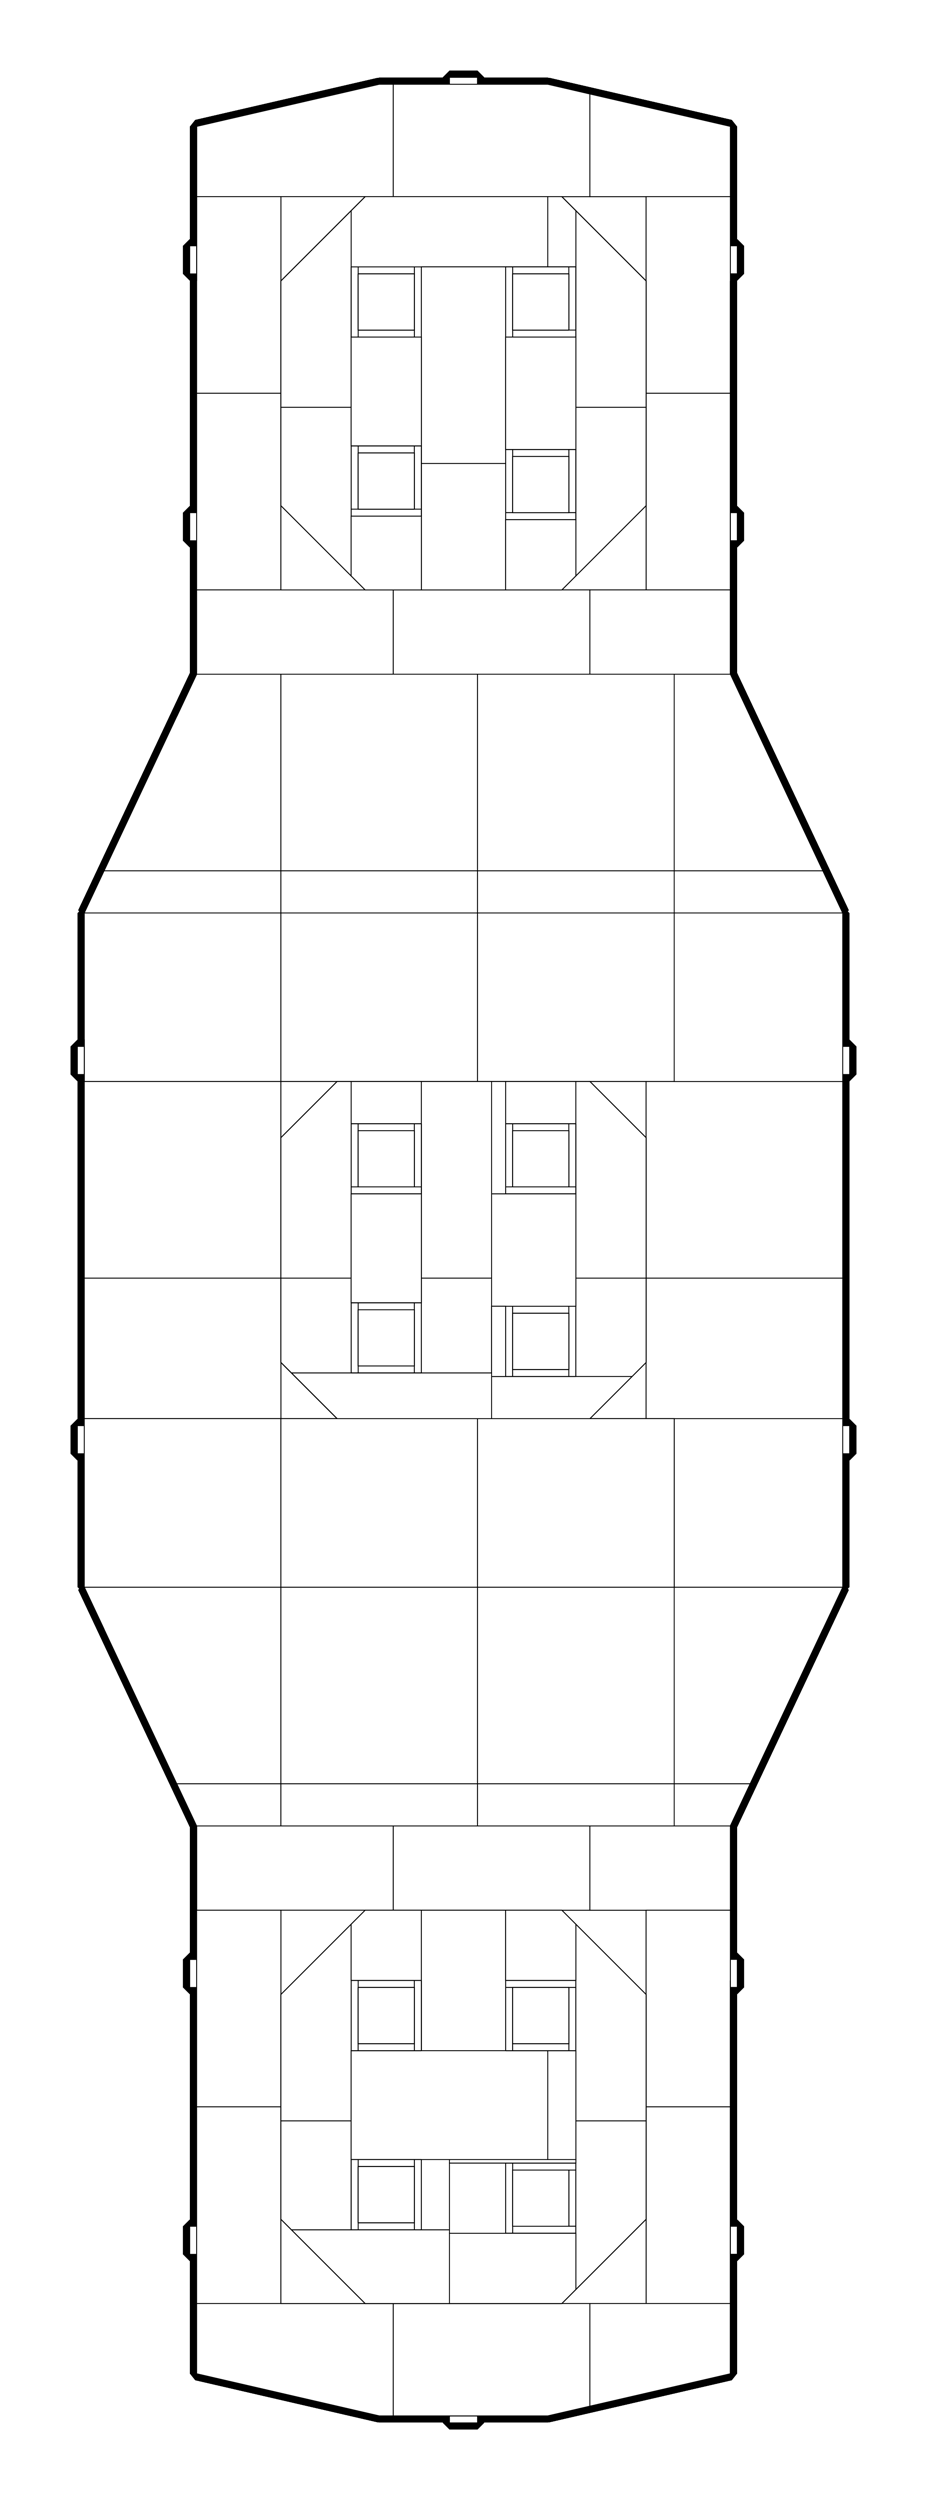 <?xml version="1.0" encoding="utf-8" ?>
<svg baseProfile="tiny" height="100%" version="1.2" viewBox="-528.0 -2400.0 1056.0 2848.0" width="100%" xmlns="http://www.w3.org/2000/svg" xmlns:ev="http://www.w3.org/2001/xml-events" xmlns:xlink="http://www.w3.org/1999/xlink"><defs><g id="bsp_ref"><polygon points="432,-784 432,-784 432,-736" /><polygon points="432,-944 432,-1072 432,-1072 432,-1040 432,-912 432,-880 432,-880" /><polygon points="-96,-80 96,-80 96,80 -96,80" /><polygon points="-432,-1072 -432,-1168 -208,-1168 -208,-944 -432,-944" /><polygon points="-208,-944 -208,-784 -432,-784 -432,-880 -432,-944" /><polygon points="-208,-1168 16,-1168 16,-944 -208,-944" /><polygon points="16,-944 16,-784 -208,-784 -208,-944" /><polygon points="16,-1168 240,-1168 240,-944 16,-944" /><polygon points="240,-944 240,-784 16,-784 16,-944" /><polygon points="240,-1168 432,-1168 432,-1072 432,-944 240,-944" /><polygon points="432,-944 432,-880 432,-784 240,-784 240,-944" /><polygon points="-96,-2032 96,-2032 96,-1872 -96,-1872" /><polygon points="96,80 96,112 -96,112 -96,80" /><polygon points="96,-1872 96,-1840 -96,-1840 -96,-1872" /><polygon points="96,-2032 96,-2064 96,-1968 96,-1840 96,-1872" /><polygon points="96,-80 96,-112 96,-16 96,112 96,80" /><polygon points="-208,-1168 -432,-1168 -432,-1216 -272,-1216 -208,-1216" /><polygon points="16,-1168 -208,-1168 -208,-1216 -48,-1216 16,-1216" /><polygon points="240,-1168 16,-1168 16,-1216 176,-1216 240,-1216" /><polygon points="432,-784 432,-736 272,-736 240,-736 240,-784" /><polygon points="432,-784 432,-784 432,-613.333 432,-736" /><polygon points="432,-784 432,-784 432,-880 432,-880" /><polygon points="432,-880 432,-912 432,-912 432,-912 432,-912 432,-880" /><polygon points="432,-1072 432,-1072 432,-1168 432,-1168" /><polygon points="432,-1040 432,-1040 432,-912 432,-912" /><polygon points="432,-1216 432,-1168 432,-1168" /><polygon points="432,-1216 432,-1338.667 432,-1168 432,-1168" /><polygon points="-432,-837.333 -432,-880 -432,-880 -432,-784 -432,-736" /><polygon points="-432,-912 -432,-1040 -432,-1072 -432,-1072 -432,-944 -432,-880 -432,-880" /><polygon points="-432,-1216 -432,-1168 -432,-1072 -432,-1072" /><polygon points="-96,-16 -96,-112 96,-112 96,-16 96,112 -96,112" /><polygon points="96,-16 96,-112 -96,-112 -96,-16 -96,112 96,112" /><polygon points="-432,-837.333 -272,-1216 -208,-1216 -48,-1216 16,-1216 176,-1216 240,-1216 272,-1216 432,-1216 432,-1168 432,-1072 432,-1040 432,-912 432,-880 432,-784 432,-736 272,-736 240,-736 176,-736 16,-736 -48,-736 -208,-736 -272,-736 -432,-736" /><polygon points="-432,-837.333 -432,-880 -432,-912 -432,-1040 -432,-1072 -432,-1216 -272,-1216" /><polygon points="432,-784 272,-1216 240,-1216 176,-1216 16,-1216 -48,-1216 -208,-1216 -272,-1216 -432,-1216 -432,-1072 -432,-1040 -432,-912 -432,-880 -432,-837.333 -432,-736 -272,-736 -208,-736 -48,-736 16,-736 176,-736 240,-736 272,-736 432,-736" /><polygon points="432,-784 432,-880 432,-912 432,-1040 432,-1072 432,-1168 432,-1216 272,-1216" /><polygon points="-96,-1968 -96,-2064 96,-2064 96,-1968 96,-1840 -96,-1840" /><polygon points="96,-1968 96,-2064 -96,-2064 -96,-1968 -96,-1840 96,-1840" /><polygon points="96,-2064 96,-2160 96,-2080 96,-1968 96,-1968" /><polygon points="-96,-1968 -96,-1840 -96,-1744 -96,-1856 -96,-1968" /><polygon points="96,-1840 96,-1744 -96,-1744 -96,-1840" /><polygon points="-48,-1216 -208,-1216 -272,-1216 -272,-1338.667 -272,-1360 -208,-1360 -48,-1360" /><polygon points="176,-1216 16,-1216 -48,-1216 -48,-1360 -40,-1360 40,-1360 176,-1360" /><polygon points="-96,-16 -96,112 -96,208 -96,128 -96,-16" /><polygon points="96,-112 96,-208 96,-96 96,-16 96,-16" /><polygon points="96,112 96,208 -96,208 -96,112" /><polygon points="240,-736 272,-736 272,-613.333 272,-592 264,-592 176,-592 176,-736" /><polygon points="96,-2064 96,-2032 -96,-2032 -96,-2064" /><polygon points="-96,-1968 -96,-2064 -96,-2032 -96,-1872 -96,-1840" /><polygon points="96,-112 96,-80 -96,-80 -96,-112" /><polygon points="-96,-16 -96,-112 -96,-80 -96,80 -96,112" /><polygon points="272,-1216 432,-1216 432,-1168 240,-1168 240,-1216" /><polygon points="-208,-736 -272,-736 -432,-736 -432,-784 -208,-784" /><polygon points="16,-736 -48,-736 -208,-736 -208,-784 16,-784" /><polygon points="240,-736 176,-736 16,-736 16,-784 240,-784" /><polygon points="432,-1040 432,-1040 432,-912 432,-912" /><polygon points="-432,-1040 -432,-1040 -432,-1040 -432,-1072 -432,-1072 -432,-1040" /><polygon points="-432,-1040 -432,-1040 -432,-912 -432,-912" /><polygon points="-432,-1296 -432,-1216 -432,-1072 -432,-1072 -432,-1168 -432,-1296" /><polygon points="-432,-1296 -432,-1338.667 -272,-1338.667 -272,-1216 -432,-1216" /><polygon points="-32,-1528 -32,-1464 -32,-1464 -32,-1528" /><polygon points="32,-1464 -32,-1464 -32,-1528 32,-1528" /><polygon points="-32,-488 -32,-424 -32,-424 -32,-488" /><polygon points="32,-424 -32,-424 -32,-488 32,-488" /><polygon points="432,-613.333 272,-613.333 272,-736 432,-736" /><polygon points="-272,-613.333 -432,-613.333 -432,-736 -272,-736" /><polygon points="272,-1338.667 272,-1360 272,-1206.4 272,-1168" /><polygon points="272,-1338.667 432,-1338.667 432,-1216 272,-1216" /><polygon points="-272,-1338.667 -432,-1338.667 -432,-1296 -432,-1168 -272,-1168" /><polygon points="-432,-1338.667 -432,-1296 -432,-1296" /><polygon points="432,-1338.667 272,-1338.667 272,-1168 432,-1168" /><polygon points="96,352 96,352 -96,352 -96,352" /><polygon points="432,-1360 432,-1360 432,-1296 432,-1168 432,-1168" /><polygon points="-96,352 -96,352 -304,304 -304,304 -304,304" /><polygon points="304,304 304,304 304,304 96,352 96,352" /><polygon points="-32,-1464 32,-1464 32,-1456 -40,-1456 -40,-1464" /><polygon points="-40,-1464 -40,-1536 -32,-1536 -32,-1528 -32,-1464" /><polygon points="-409.412,-1408 -326.588,-1584 -304,-1632 -208,-1632 -208,-1408" /><polygon points="-208,-1360 -272,-1360 -432,-1360 -409.412,-1408 -208,-1408" /><polygon points="-96,-1632 -40,-1632 -40,-1536 -40,-1464 -40,-1456 -40,-1408 -208,-1408 -208,-1632" /><polygon points="-40,-1408 -40,-1360 -48,-1360 -208,-1360 -208,-1408" /><polygon points="32,-1528 -32,-1528 -32,-1536 32,-1536" /><polygon points="32,-1456 40,-1456 40,-1408 40,-1360 -40,-1360 -40,-1408 -40,-1456" /><polygon points="40,-1632 40,-1536 32,-1536 -32,-1536 -40,-1536 -40,-1632" /><polygon points="40,-1456 32,-1456 32,-1464 32,-1528 32,-1536 40,-1536" /><polygon points="40,-1408 40,-1456 40,-1536 40,-1632 96,-1632 208,-1632 264,-1632 264,-1408" /><polygon points="264,-1360 176,-1360 40,-1360 40,-1408 264,-1408" /><polygon points="304,-1632 326.588,-1584 409.412,-1408 264,-1408 264,-1632" /><polygon points="409.412,-1408 432,-1360 272,-1360 264,-1360 264,-1408" /><polygon points="-304,-1728 -208,-1728 -208,-1632 -304,-1632" /><polygon points="96,-1744 96,-1632 40,-1632 -40,-1632 -96,-1632 -96,-1744" /><polygon points="264,-1632 208,-1632 208,-1728 304,-1728 304,-1666 304,-1632" /><polygon points="-304,-2176 -304,-2256 -208,-2278.154 -208,-2176" /><polygon points="-208,-2176 -208,-2278.154 -96,-2304 -96,-2160 -96,-2080 -208,-2080" /><polygon points="-96,-2080 -96,-1968 -96,-1856 -208,-1856 -208,-1872 -208,-2032 -208,-2080" /><polygon points="-96,-1856 -96,-1744 -96,-1632 -208,-1632 -208,-1728 -208,-1856" /><polygon points="96,-2304 96,-2160 -96,-2160 -96,-2304" /><polygon points="96,-2160 96,-2304 208,-2278.154 208,-2176 208,-2080 96,-2080" /><polygon points="208,-2080 208,-2032 208,-1872 208,-1856 96,-1856 96,-1968 96,-2080" /><polygon points="208,-1856 208,-1728 208,-1632 96,-1632 96,-1744 96,-1856" /><polygon points="304,-2256 304,-2176 208,-2176 208,-2278.154" /><polygon points="208,-2032 208,-2080 208,-2176 208,-2160 208,-2032" /><polygon points="304,-1632 304,-1632 304,-1632 326.588,-1584 326.588,-1584" /><polygon points="304,-2176 304,-2256 304,-2256 304,-2160" /><polygon points="304,-1666 304,-1728 304,-1744 304,-1666" /><polygon points="208,-1728 208,-1744 304,-1744 304,-1728" /><polygon points="-208,-1856 -208,-1728 -208,-1744 -208,-1872 -208,-1872" /><polygon points="208,-2032 96,-2032 96,-1872 208,-1872" /><polygon points="-304,-1632 -304,-1632 -304,-1744 -304,-1728" /><polygon points="-304,-2256 -304,-2176 -304,-2160 -304,-2256" /><polygon points="-304,-1728 -304,-1744 -208,-1744 -208,-1728" /><polygon points="-326.588,-1584 -409.412,-1408 -432,-1360 -432,-1360 -326.588,-1584" /><polygon points="32,-1528 32,-1528 -32,-1528 -32,-1528" /><polygon points="96,-1968 96,-1856 96,-1744 96,-1840 96,-1968" /><polygon points="-96,-2080 -96,-2160 -96,-2064 -96,-1968 -96,-1968" /><polygon points="96,-2160 96,-2064 -96,-2064 -96,-2160" /><polygon points="-32,-1464 -32,-1464 32,-1464 32,-1464" /><polygon points="32,-1528 32,-1464 32,-1464 32,-1528" /><polygon points="-272,-1360 -272,-1338.667 -272,-1168 -272,-1168" /><polygon points="264,-1360 272,-1360 272,-1338.667 272,-1216 240,-1216 176,-1216 176,-1360" /><polygon points="40,-368 40,-416 40,-496 40,-592 176,-592 264,-592 264,-368" /><polygon points="264,-320 208,-320 96,-320 40,-320 40,-368 264,-368" /><polygon points="272,-592 432,-592 409.412,-544 326.588,-368 264,-368 264,-592" /><polygon points="326.588,-368 304,-320 264,-320 264,-368" /><polygon points="40,-592 40,-496 32,-496 -40,-496 -40,-592" /><polygon points="-32,-416 32,-416 40,-416 40,-368 40,-320 -40,-320 -40,-368 -40,-416" /><polygon points="40,-416 32,-416 32,-424 32,-488 32,-496 40,-496" /><polygon points="-326.588,-368 -409.412,-544 -432,-592 -272,-592 -208,-592 -208,-368" /><polygon points="-208,-320 -304,-320 -326.588,-368 -208,-368" /><polygon points="-48,-592 -40,-592 -40,-496 -40,-488 -40,-416 -40,-368 -208,-368 -208,-592" /><polygon points="-40,-368 -40,-320 -96,-320 -208,-320 -208,-368" /><polygon points="-32,-488 -40,-488 -40,-496 32,-496 32,-488" /><polygon points="32,-416 -32,-416 -32,-424 32,-424" /><polygon points="-32,-424 -32,-416 -40,-416 -40,-488 -32,-488" /><polygon points="304,-286 304,-224 208,-224 208,-320 264,-320 304,-320" /><polygon points="96,-208 96,-320 208,-320 208,-224 208,-96 96,-96" /><polygon points="208,-96 208,-80 208,80 208,128 96,128 96,-16 96,-96" /><polygon points="208,128 208,224 208,326.154 96,352 96,208 96,128" /><polygon points="-40,-320 40,-320 96,-320 96,-208 -96,-208 -96,-320" /><polygon points="-208,-224 -208,-320 -96,-320 -96,-208 -96,-96 -208,-96" /><polygon points="-96,-96 -96,-16 -96,128 -208,128 -208,80 -208,-80 -208,-96" /><polygon points="-96,128 -96,208 -96,352 -208,326.154 -208,224 -208,128" /><polygon points="-304,-224 -304,-286 -304,-320 -208,-320 -208,-224" /><polygon points="304,224 304,304 208,326.154 208,224" /><polygon points="96,208 96,352 -96,352 -96,208" /><polygon points="-304,304 -304,224 -208,224 -208,326.154" /><polygon points="208,-80 208,-96 208,-224 208,-208 208,-80" /><polygon points="432,-592 432,-592 409.412,-544 409.412,-544" /><polygon points="304,-224 304,-286 304,-286 304,-208" /><polygon points="304,304 304,224 304,208 304,304" /><polygon points="208,224 208,208 304,208 304,224" /><polygon points="-208,128 -208,224 -208,208 -208,80 -208,80" /><polygon points="208,-80 96,-80 96,80 208,80" /><polygon points="-304,224 -304,304 -304,304 -304,208" /><polygon points="-304,-286 -304,-224 -304,-208 -304,-286" /><polygon points="-304,224 -304,208 -208,208 -208,224" /><polygon points="-409.412,-544 -326.588,-368 -304,-320 -304,-320 -409.412,-544" /><polygon points="-32,-424 -32,-424 32,-424 32,-424" /><polygon points="32,-488 32,-424 32,-424 32,-488" /><polygon points="32,-488 32,-488 -32,-488 -32,-488" /><polygon points="-96,-96 -96,-208 -96,-112 -96,-16 -96,-16" /><polygon points="96,-16 96,128 96,208 96,112 96,-16" /><polygon points="96,-208 96,-112 -96,-112 -96,-208" /><polygon points="-48,-592 -208,-592 -272,-592 -272,-613.333 -272,-736 -208,-736 -48,-736" /><polygon points="176,-592 40,-592 -40,-592 -48,-592 -48,-736 16,-736 176,-736" /><polygon points="208,-1744 208,-1728 208,-1856 208,-1872 208,-1872" /><polygon points="304,-1936 304,-2016 304,-2016 304,-1890 304,-1890" /><polygon points="208,-2032 208,-2160 304,-2160 304,-2016 304,-1936 208,-1936" /><polygon points="304,-1936 304,-1890 304,-1744 208,-1744 208,-1872 208,-1936" /><polygon points="208,-2160 208,-2176 304,-2176 304,-2160" /><polygon points="-208,-2032 -208,-2160 -208,-2176 -208,-2080 -208,-2032" /><polygon points="-208,-1936 -208,-2032 -96,-2032 -96,-1872 -208,-1872" /><polygon points="-304,-2080 -304,-2160 -208,-2160 -208,-2032 -208,-1936 -304,-1936" /><polygon points="-208,-1936 -208,-1872 -208,-1744 -304,-1744 -304,-1856 -304,-1936" /><polygon points="-304,-1856 -304,-1744 -304,-1632 -304,-1632 -304,-1856" /><polygon points="-304,-2080 -304,-1936 -304,-1856 -304,-1856 -304,-2080" /><polygon points="-208,-2160 -304,-2160 -304,-2176 -208,-2176" /><polygon points="208,208 208,224 208,128 208,80 208,80" /><polygon points="304,-208 304,-286 304,-286 304,-144 304,-144" /><polygon points="208,-80 208,-208 304,-208 304,-144 304,16 208,16" /><polygon points="304,16 304,80 304,208 208,208 208,80 208,16" /><polygon points="208,-208 208,-224 304,-224 304,-208" /><polygon points="-208,-80 -208,-208 -208,-224 -208,-96 -208,-80" /><polygon points="208,-80 96,-80 96,-80 208,-80" /><polygon points="-208,80 -96,80 -96,80 -208,80" /><polygon points="-208,16 -208,-80 -96,-80 -96,80 -208,80" /><polygon points="-304,-286 -304,-286 -304,-320 -304,-320 -304,-286" /><polygon points="-304,80 -304,208 -304,304 -304,304 -304,80" /><polygon points="-304,-144 -304,16 -304,80 -304,80 -304,-144" /><polygon points="-304,-144 -304,-208 -208,-208 -208,-80 -208,16 -304,16" /><polygon points="-208,16 -208,80 -208,208 -304,208 -304,80 -304,16" /><polygon points="-208,-208 -304,-208 -304,-224 -208,-224" /><polygon points="-432,-1315.2 -432,-1168 -432,-1091.2 -432,-1296 -432,-1315.2" /><polygon points="-432,-1315.2 -432,-1360 -272,-1360 -272,-1168 -432,-1168" /><polygon points="432,-1040 432,-1040 432,-944 432,-912 432,-912" /><polygon points="432,-1040 432,-1040 432,-1040 432,-1072 432,-1072 432,-1040" /><polygon points="-432,-1040 -432,-1040 -432,-912 -432,-912" /><polygon points="96,-1872 96,-1872 208,-1872 208,-1872" /><polygon points="-96,-2032 -96,-2032 -208,-2032 -208,-2032" /><polygon points="96,-2032 96,-2032 -96,-2032 -96,-2032" /><polygon points="-96,-2032 -208,-2032 -208,-1872 -96,-1872" /><polygon points="96,-2032 -96,-2032 -96,-1872 96,-1872" /><polygon points="-96,-80 -96,-80 -208,-80 -208,-80" /><polygon points="96,-80 96,-80 -96,-80 -96,-80" /><polygon points="96,80 96,80 208,80 208,80" /><polygon points="-96,-80 -208,-80 -208,80 -96,80" /><polygon points="96,-80 -96,-80 -96,80 96,80" /><polygon points="-432,-744 -432,-784 -272,-784 -272,-592 -432,-592" /><polygon points="432,-784 432,-784 432,-880 432,-880" /><polygon points="432,-1072 432,-1072 432,-1168 432,-1168" /><polygon points="-432,-784 -432,-837.333 -432,-837.333 -432,-736 -432,-613.333" /><polygon points="-432,-837.333 -432,-880 -432,-880 -432,-837.333" /><polygon points="-432,-880 -432,-912 -432,-912 -432,-912 -432,-912 -432,-880" /><polygon points="-432,-944 -432,-1040 -432,-1040 -432,-912 -432,-912" /><polygon points="272,-1206.4 272,-1360 432,-1360 432,-1168 272,-1168" /><polygon points="304,-2016 304,-2016 304,-2160 304,-2256 304,-2256 304,-2080 304,-2016" /><polygon points="304,-1890 304,-2016 304,-2016 304,-1856 304,-1856" /><polygon points="304,-1890 304,-1856 304,-1666 304,-1666 304,-1744 304,-1890" /><polygon points="304,-1632 304,-1632 304,-1666 304,-1666 304,-1666" /><polygon points="-96,-1872 -96,-1872 -208,-1872 -208,-1872" /><polygon points="96,-1872 96,-1872 -96,-1872 -96,-1872" /><polygon points="96,-2032 96,-2032 208,-2032 208,-2032" /><polygon points="-96,-2032 96,-2032 96,-1872 -96,-1872" /><polygon points="96,-2032 208,-2032 208,-1936 208,-1872 96,-1872" /><polygon points="272,-1206.4 272,-1168 272,-1168" /><polygon points="432,-1040 432,-1072 432,-1168 272,-1168 272,-1072 272,-944 432,-944" /><polygon points="272,-944 272,-880 272,-784 432,-784 432,-880 432,-912 432,-944" /><polygon points="272,-944 272,-1072 96,-1072 96,-880 272,-880" /><polygon points="-272,-1072 -272,-1168 -432,-1168 -432,-1072 -432,-1040 -432,-944 -272,-944" /><polygon points="-432,-944 -432,-912 -432,-880 -432,-837.333 -432,-784 -272,-784 -272,-880 -272,-944" /><polygon points="272,-745.6 272,-784 432,-784 432,-592 272,-592" /><polygon points="96,80 96,80 -96,80 -96,80" /><polygon points="-96,-80 96,-80 96,80 -96,80" /><polygon points="96,-80 208,-80 208,16 208,80 96,80" /><polygon points="272,-784 272,-745.6 272,-592 272,-613.333" /><polygon points="432,-784 272,-784 272,-613.333 432,-613.333" /><polygon points="-272,-784 -432,-784 -432,-613.333 -272,-613.333" /><polygon points="432,-784 432,-784 432,-592 432,-592" /><polygon points="432,-1168 432,-1168 432,-1072 432,-1072" /><polygon points="432,-944 432,-1040 432,-1040 432,-916 432,-912 432,-912" /><polygon points="-432,-744 -432,-784 -432,-744" /><polygon points="-432,-1072 -432,-1072 -432,-1091.2 -432,-1168" /><polygon points="272,-1168 272,-1072 272,-1072 272,-1168" /><polygon points="272,-784 272,-784 272,-880 272,-880" /><polygon points="272,-1072 272,-1168 432,-1168 432,-1072 432,-1040 432,-944 272,-944" /><polygon points="432,-944 432,-912 432,-880 432,-784 272,-784 272,-880 272,-944" /><polygon points="-272,-1168 -272,-1168 -272,-1072 -272,-1072" /><polygon points="-272,-880 -272,-880 -272,-784 -272,-784" /><polygon points="-272,-880 -96,-880 -96,-880 -272,-880" /><polygon points="272,-1072 96,-1072 96,-1072 272,-1072" /><polygon points="-272,-944 -272,-1072 -96,-1072 -96,-880 -272,-880" /><polygon points="-432,-1040 -432,-1072 -432,-1168 -272,-1168 -272,-1072 -272,-944 -432,-944" /><polygon points="-272,-944 -272,-880 -272,-784 -432,-784 -432,-880 -432,-912 -432,-944" /><polygon points="272,-784 272,-745.6 272,-784" /><polygon points="-272,-784 -272,-784 -272,-613.333 -272,-592" /><polygon points="432,-912 432,-912 432,-912 432,-880 432,-880 432,-880 432,-880 432,-912" /><polygon points="432,-916 432,-1040 432,-1040 432,-988 432,-964 432,-916" /><polygon points="-432,-916 -432,-1040 -432,-1040 -432,-944 -432,-912 -432,-912" /><polygon points="-432,-1040 -432,-1040 -432,-1040 -432,-1040 -432,-1040 -432,-1072 -432,-1072 -432,-1072 -432,-1072 -432,-1040" /><polygon points="96,352 96,352 -96,352 -96,352" /><polygon points="96,-2304 96,-2304 -96,-2304 -96,-2304" /><polygon points="432,-816 432,-784 432,-784 432,-880 432,-880" /><polygon points="432,-880 432,-880 432,-816 432,-816" /><polygon points="432,-1072 432,-1072 432,-1072 432,-1040 432,-1040 432,-1040 432,-1040 432,-1040 432,-1040 432,-1072" /><polygon points="432,-1360 432,-1360 432,-1360 432,-1360 432,-1296 432,-1296" /><polygon points="-432,-592 -432,-744 -432,-744 -432,-744 -432,-592" /><polygon points="-432,-744 -432,-816 -432,-880 -432,-880 -432,-784 -432,-744" /><polygon points="-432,-880 -432,-880 -432,-880 -432,-912 -432,-912 -432,-912 -432,-912 -432,-880" /><polygon points="-432,-816 -432,-744 -432,-592 -432,-592 -432,-592 -432,-592 -432,-736 -432,-784 -432,-816" /><polygon points="-432,-1360 -432,-1360 -432,-1315.2 -432,-1315.2" /><polygon points="-432,-1296 -432,-1091.2 -432,-1072 -432,-1072 -432,-1088 -432,-1208 -432,-1216 -432,-1296" /><polygon points="304,-2256 304,-2256 304,-2256 208,-2278.154 96,-2304 96,-2304" /><polygon points="-96,-2304 -96,-2304 -208,-2278.154 -304,-2256 -304,-2256 -304,-2256" /><polygon points="304,-1632 304,-1632 326.588,-1584 326.588,-1584" /><polygon points="326.588,-1584 432,-1360 432,-1360 409.412,-1408 326.588,-1584" /><polygon points="304,-2256 304,-2256 304,-2080 304,-2080" /><polygon points="304,-1856 304,-1632 304,-1632 304,-1666 304,-1856" /><polygon points="-304,-2256 -304,-2256 -304,-2160 -304,-2080 -304,-2080" /><polygon points="-304,-1856 -304,-1632 -304,-1632 -304,-1632 -304,-1632 -304,-1856" /><polygon points="-304,-2080 -304,-1856 -304,-1856 -304,-2080" /><polygon points="-326.588,-1584 -432,-1360 -432,-1360 -409.412,-1408 -326.588,-1584" /><polygon points="-304,-1632 -304,-1632 -304,-1632 -326.588,-1584 -326.588,-1584" /><polygon points="96,-880 96,-880 272,-880 272,-880" /><polygon points="96,-1072 96,-1072 -96,-1072 -96,-1072" /><polygon points="-96,-1072 -96,-1072 -272,-1072 -272,-1072" /><polygon points="-96,-1072 -272,-1072 -272,-944 -272,-880 -96,-880" /><polygon points="96,-1072 -96,-1072 -96,-880 96,-880" /><polygon points="409.412,-544 304,-320 304,-320 326.588,-368 409.412,-544" /><polygon points="432,-592 432,-592 409.412,-544 409.412,-544" /><polygon points="304,80 304,304 304,304 304,208 304,80" /><polygon points="304,-144 304,80 304,80 304,16 304,-144" /><polygon points="304,-286 304,-320 304,-320 304,-320 304,-320 304,-144 304,-144" /><polygon points="304,-320 304,-286 304,-286 304,-286 304,-320" /><polygon points="-304,-286 -304,-286 -304,-208 -304,-144 -304,-144" /><polygon points="-304,80 -304,304 -304,304 -304,224 -304,80" /><polygon points="-304,-144 -304,80 -304,80 -304,0 -304,-144" /><polygon points="-432,-592 -432,-592 -409.412,-544 -409.412,-544" /><polygon points="-409.412,-544 -304,-320 -304,-320 -326.588,-368 -409.412,-544" /><polygon points="96,-880 96,-880 -96,-880 -96,-880" /><polygon points="-96,-1072 96,-1072 96,-880 -96,-880" /><polygon points="96,-1072 272,-1072 272,-944 272,-880 96,-880" /><polygon points="432,-916 432,-916 432,-916 432,-912 432,-912 432,-916" /><polygon points="432,-916 432,-964 432,-964 432,-916" /><polygon points="432,-988 432,-1040 432,-1040 432,-988" /><polygon points="-432,-964 -432,-988 -432,-1040 -432,-1040 -432,-916 -432,-916" /><polygon points="-432,-964 -432,-916 -432,-916 -432,-964" /><polygon points="432,-988 428,-984 428,-968 432,-964" /><polygon points="-432,-964 -428,-968 -428,-984 -432,-988" /><polygon points="96,-2304 96,-2304 -96,-2304 -96,-2304" /><polygon points="96,-2304 96,-2304 96,-2304 304,-2256 304,-2256 96,-2304" /><polygon points="-96,352 -96,352 -96,352 -304,304 -304,304 -96,352" /><polygon points="337.454,-1408 272,-1552 272,-1552 337.454,-1408 352,-1376 352,-1376" /><polygon points="409.412,-1408 326.588,-1584 304,-1632 272,-1552 337.454,-1408" /><polygon points="352,-1376 432,-1360 409.412,-1408 337.454,-1408" /><polygon points="326.588,-1584 409.412,-1408 432,-1360 432,-1360 326.588,-1584" /><polygon points="64,-2240 96,-2304 -96,-2304 -64,-2240" /><polygon points="-337.455,-1408 -272,-1552 -304,-1632 -326.588,-1584 -409.412,-1408" /><polygon points="-432,-1360 -352,-1376 -337.455,-1408 -409.412,-1408" /><polygon points="-337.455,-1408 -352,-1376 -352,-1376 -337.455,-1408 -272,-1552 -272,-1552" /><polygon points="-304,-1632 -304,-1632 -326.588,-1584 -326.588,-1584" /><polygon points="326.588,-368 409.412,-544 432,-592 352,-576 272,-400 284.8,-368" /><polygon points="304,-320 326.588,-368 284.8,-368" /><polygon points="409.412,-544 326.588,-368 304,-320 304,-320 409.412,-544" /><polygon points="96,352 64,288 -64,288 -96,352" /><polygon points="64,288 64,288 -64,288 -64,288" /><polygon points="-284.8,-368 -272,-400 -352,-576 -432,-592 -409.412,-544 -326.588,-368" /><polygon points="-304,-320 -284.8,-368 -326.588,-368" /><polygon points="-432,-592 -432,-592 -409.412,-544 -409.412,-544" /><polygon points="96,352 96,352 -96,352 -96,352" /><polygon points="-304,-1632 -304,-1632 -272,-1552 -272,-1552" /><polygon points="272,-1552 272,-1552 304,-1632 304,-1632" /><polygon points="337.454,-1408 272,-1552 304,-1632 326.588,-1584 409.412,-1408" /><polygon points="432,-1360 352,-1376 337.454,-1408 409.412,-1408" /><polygon points="304,-1632 304,-1632 326.588,-1584 326.588,-1584" /><polygon points="432,-1360 432,-1360 352,-1376 352,-1376" /><polygon points="96,-2304 64,-2240 -64,-2240 -96,-2304" /><polygon points="64,-2240 64,-2240 -64,-2240 -64,-2240" /><polygon points="96,-2304 96,-2304 64,-2240 64,-2240" /><polygon points="-64,-2240 -64,-2240 -96,-2304 -96,-2304" /><polygon points="-409.412,-1408 -326.588,-1584 -304,-1632 -272,-1552 -337.455,-1408" /><polygon points="-352,-1376 -432,-1360 -409.412,-1408 -337.455,-1408" /><polygon points="-326.588,-1584 -409.412,-1408 -432,-1360 -432,-1360 -326.588,-1584" /><polygon points="-352,-1376 -352,-1376 -432,-1360 -432,-1360" /><polygon points="272,-400 272,-400 352,-576 352,-576" /><polygon points="284.8,-368 304,-320 304,-320 284.8,-368 272,-400 272,-400" /><polygon points="284.8,-368 272,-400 352,-576 432,-592 409.412,-544 326.588,-368" /><polygon points="304,-320 284.8,-368 326.588,-368" /><polygon points="432,-592 432,-592 409.412,-544 409.412,-544" /><polygon points="352,-576 352,-576 432,-592 432,-592" /><polygon points="-432,-592 -432,-592 -352,-576 -352,-576" /><polygon points="64,288 96,352 -96,352 -64,288" /><polygon points="-96,352 -96,352 -64,288 -64,288" /><polygon points="64,288 64,288 96,352 96,352" /><polygon points="-352,-576 -352,-576 -272,-400 -272,-400" /><polygon points="-284.8,-368 -272,-400 -272,-400 -284.8,-368 -304,-320 -304,-320" /><polygon points="-326.588,-368 -409.412,-544 -432,-592 -352,-576 -272,-400 -284.8,-368" /><polygon points="-304,-320 -326.588,-368 -284.8,-368" /><polygon points="-409.412,-544 -326.588,-368 -304,-320 -304,-320 -409.412,-544" /><polygon points="432,-916 432,-964 432,-988 432,-1040 432,-1040 432,-916" /><polygon points="-432,-1040 -432,-1040 -432,-988 -432,-988" /><polygon points="-428,-968 -432,-964 -432,-988 -428,-984" /><polygon points="432,-964 428,-968 428,-984 432,-988" /><polygon points="428,-968 428,-968 428,-984 428,-984" /><polygon points="432,-964 432,-964 428,-968 428,-968" /><polygon points="428,-984 428,-984 432,-988 432,-988" /><polygon points="-428,-984 -428,-984 -428,-968 -428,-968" /><polygon points="-432,-988 -432,-988 -428,-984 -428,-984" /><polygon points="-428,-968 -428,-968 -432,-964 -432,-964" /><polygon points="96,352 96,352 24,352 -16,352 -24,352 -96,352 -96,352" /><polygon points="96,-2304 96,-2304 -96,-2304 -96,-2304" /><polygon points="432,-592 432,-736 432,-736 432,-736 432,-736 432,-592" /><polygon points="432,-816 432,-784 432,-736 432,-592 432,-592 432,-592 432,-592 432,-784 432,-816" /><polygon points="432,-784 432,-784 432,-784 432,-784 432,-744 432,-736 432,-736" /><polygon points="432,-1168 432,-1168 432,-1088 432,-1072 432,-1072" /><polygon points="432,-1216 432,-1216 432,-1208 432,-1168 432,-1168 432,-1168" /><polygon points="432,-1296 432,-1216 432,-1168 432,-1072 432,-1072 432,-1168 432,-1296" /><polygon points="-432,-880 -432,-880 -432,-816 -432,-816" /><polygon points="-432,-1088 -432,-1072 -432,-1072 -432,-1088" /><polygon points="-432,-1360 -432,-1296 -432,-1216 -432,-1216 -432,-1216 -432,-1216 -432,-1216 -432,-1360" /><polygon points="-432,-1360 -432,-1360 -432,-1360 -432,-1360 -432,-1315.2 -432,-1296 -432,-1296" /><polygon points="-304,304 -96,352 -96,352 -96,352 -96,352 -304,304" /><polygon points="-304,-2256 -96,-2304 -96,-2304 -96,-2304 -96,-2304 -304,-2256" /><polygon points="304,304 96,352 96,352 96,352 96,352 304,304" /><polygon points="304,304 304,304 304,304 304,304 144,340.923 96,352 96,352 96,352 96,352" /><polygon points="304,-1632 304,-1632 304,-1632 304,-1632 326.588,-1584 326.588,-1584" /><polygon points="326.588,-1584 432,-1360 432,-1360 409.412,-1408 326.588,-1584" /><polygon points="304,-2256 304,-2256 304,-2128 304,-2120 304,-2080 304,-2080" /><polygon points="304,-1856 304,-1632 304,-1632 304,-1632 304,-1632 304,-1856" /><polygon points="304,-2080 304,-1856 304,-1856 304,-2016 304,-2080" /><polygon points="-304,-2256 -304,-2256 -304,-2080 -304,-2080" /><polygon points="-304,-1856 -304,-1632 -304,-1632 -304,-1776 -304,-1824 -304,-1856" /><polygon points="-304,-2080 -304,-1856 -304,-1856 -304,-2048 -304,-2080" /><polygon points="-326.588,-1584 -432,-1360 -432,-1360 -409.412,-1408 -326.588,-1584" /><polygon points="-304,-1632 -304,-1632 -326.588,-1584 -326.588,-1584" /><polygon points="432,-592 432,-592 409.412,-544 409.412,-544" /><polygon points="409.412,-544 304,-320 304,-320 326.588,-368 409.412,-544" /><polygon points="304,-320 304,-320 304,-176 304,-144 304,-144" /><polygon points="304,80 304,304 304,304 304,80" /><polygon points="304,-144 304,80 304,80 304,-144" /><polygon points="-304,0 -304,80 -304,224 -304,224 -304,176 -304,128 -304,0" /><polygon points="-304,-224 -304,-144 -304,0 -304,0 -304,-96 -304,-128 -304,-136 -304,-176 -304,-224" /><polygon points="-304,-224 -304,-320 -304,-320 -304,-320 -304,-320 -304,-286 -304,-144 -304,-144" /><polygon points="-409.412,-544 -304,-320 -304,-320 -304,-320 -304,-320 -326.588,-368 -409.412,-544" /><polygon points="-432,-592 -432,-592 -409.412,-544 -409.412,-544" /><polygon points="432,-916 432,-1040 432,-1040 432,-912 432,-912" /><polygon points="-432,-912 -432,-916 -432,-916 -432,-916 -432,-916 -432,-912" /><polygon points="-432,-1040 -432,-1040 -432,-988 -432,-964 -432,-916 -432,-916" /><polygon points="-16,352 24,352 24,352 16,352 -16,352" /><polygon points="-24,-2304 -16,-2304 24,-2304 96,-2304 96,-2304 -96,-2304 -96,-2304" /><polygon points="432,-864 432,-784 432,-784 432,-816 432,-880 432,-880" /><polygon points="-432,-864 -432,-784 -432,-784 -432,-864" /><polygon points="-432,-864 -432,-880 -432,-880 -432,-816 -432,-784 -432,-784" /><polygon points="-432,-1040 -432,-1040 -432,-916 -432,-912 -432,-912" /><polygon points="-304,-2256 -304,-2256 -304,-2256 -96,-2304 -96,-2304 -96,-2304 -96,-2304 -304,-2256" /><polygon points="96,-1168 96,-1168 -96,-1168 -96,-1168" /><polygon points="304,-1856 304,-1824 304,-1816 304,-1776 304,-1632 304,-1632 304,-1856" /><polygon points="304,-2080 304,-2048 304,-1856 304,-1856 304,-2080" /><polygon points="304,-2080 304,-2080 304,-2080 304,-2080 304,-2048 304,-2048" /><polygon points="-304,-2048 -304,-1856 -304,-1824 -304,-1824 -304,-1824 -304,-1824 -304,-1856 -304,-2048" /><polygon points="-304,-2128 -304,-2256 -304,-2256 -304,-2080 -304,-2080" /><polygon points="-208,-856 -208,-880 -256,-880 -256,-864 -208,-840" /><polygon points="-256,-880 -432,-880 -432,-864 -256,-864" /><polygon points="-96,-800 -208,-856 -208,-840 -96,-784" /><polygon points="16,-916 -208,-916 -208,-880 -208,-856 -96,-800 16,-800" /><polygon points="96,-800 208,-856 208,-880 208,-916 32,-916 16,-916 16,-800" /><polygon points="96,-784 96,-800 16,-800 -96,-800 -96,-784" /><polygon points="432,-880 256,-880 256,-864 432,-864" /><polygon points="256,-880 208,-880 208,-856" /><polygon points="256,-864 256,-880 208,-856 96,-800 96,-784" /><polygon points="-208,-916 -208,-1072 -256,-1072 -432,-1072 -432,-1040 -432,-912 -432,-880 -256,-880 -208,-880" /><polygon points="-256,-1072 -256,-1088 -432,-1088 -432,-1072" /><polygon points="-208,-1112 -256,-1088 -256,-1072 -208,-1072" /><polygon points="-96,-1168 -192,-1120 -160,-1120 -96,-1152" /><polygon points="32,-1048 32,-1120 -160,-1120 -192,-1120 -208,-1112 -208,-1072 -208,-916 16,-916 32,-916" /><polygon points="32,-1120 32,-1152 -96,-1152 -160,-1120" /><polygon points="208,-916 208,-1048 120,-1048 32,-1048 32,-916" /><polygon points="32,-1152 96,-1152 96,-1168 -96,-1168 -96,-1152" /><polygon points="120,-1120 120,-1140 96,-1152 32,-1152 32,-1120 32,-1048 120,-1048" /><polygon points="120,-1048 208,-1048 208,-1088 208,-1112 192,-1120 160,-1120 120,-1120" /><polygon points="120,-1140 160,-1120 192,-1120 96,-1168 96,-1152" /><polygon points="160,-1120 120,-1140 120,-1120" /><polygon points="432,-912 432,-1040 432,-1072 432,-1088 256,-1088 208,-1088 208,-1048 208,-916 208,-880 256,-880 432,-880" /><polygon points="256,-1088 208,-1112 208,-1088" /><polygon points="192,-1120 208,-1112 256,-1088 256,-1088 96,-1168 96,-1168" /><polygon points="-208,-1112 -192,-1120 -96,-1168 -96,-1168 -256,-1088 -256,-1088" /><polygon points="304,80 304,128 304,168 304,176 304,304 304,304 304,80" /><polygon points="304,-144 304,-136 304,-128 304,-96 304,80 304,80 304,-144" /><polygon points="304,-136 304,-144 304,-176 304,-176 304,-168 304,-136" /><polygon points="304,-128 304,-136 304,-136 304,-136 304,-136 304,-128" /><polygon points="304,-128 304,-128 304,-96 304,-96" /><polygon points="304,168 304,128 304,128 304,136 304,168" /><polygon points="304,176 304,168 304,168 304,168 304,168 304,176" /><polygon points="-304,-96 -304,0 -304,128 -304,128 -304,128 -304,0 -304,-96" /><polygon points="-304,-320 -304,-320 -304,-224 -304,-224" /><polygon points="-16,352 -16,352 -16,352 -24,352 -24,352 -16,352" /><polygon points="16,-2304 24,-2304 24,-2304 -16,-2304 -16,-2304" /><polygon points="24,-2304 24,-2304 96,-2304 96,-2304 24,-2304" /><polygon points="-16,-2312 -16,-2304 -16,-2304 -16,-2312" /><polygon points="-16,-2312 16,-2312 16,-2304 -16,-2304" /><polygon points="304,-2088 304,-2080 304,-2080 304,-2120 304,-2120" /><polygon points="304,-1816 304,-1816 304,-1824 304,-1824 304,-1816" /><polygon points="304,-1776 304,-1776 304,-1776 304,-1632 304,-1632 304,-1776" /><polygon points="304,-1784 304,-1776 304,-1776 304,-1816 304,-1816" /><polygon points="312,-1816 304,-1816 304,-1816 312,-1816" /><polygon points="304,-2088 304,-2120 312,-2120 312,-2088" /><polygon points="312,-2120 304,-2120 304,-2120 312,-2120" /><polygon points="304,-1784 304,-1816 312,-1816 312,-1784" /><polygon points="-304,-1784 -304,-1816 -304,-1824 -304,-1824 -304,-1776 -304,-1776" /><polygon points="-304,-2088 -304,-2120 -304,-2128 -304,-2128 -304,-2080 -304,-2080" /><polygon points="-312,-2088 -304,-2088 -304,-2088 -312,-2088" /><polygon points="-312,-2088 -312,-2120 -304,-2120 -304,-2088" /><polygon points="-312,-1784 -304,-1784 -304,-1784 -312,-1784" /><polygon points="-312,-1784 -312,-1816 -304,-1816 -304,-1784" /><polygon points="312,136 304,136 304,136 312,136" /><polygon points="312,-168 304,-168 304,-168 312,-168" /><polygon points="304,-136 304,-168 312,-168 312,-136" /><polygon points="304,168 304,136 312,136 312,168" /><polygon points="-304,168 -304,136 -304,128 -304,128 -304,176 -304,176" /><polygon points="-304,-168 -304,-176 -304,-176 -304,-136 -304,-136" /><polygon points="-304,-176 -304,-176 -304,-176 -304,-224 -304,-320 -304,-320 -304,-224 -304,-176" /><polygon points="-312,-136 -312,-168 -304,-168 -304,-136" /><polygon points="-312,-136 -304,-136 -304,-136 -312,-136" /><polygon points="-312,168 -304,168 -304,168 -312,168" /><polygon points="-312,168 -312,136 -304,136 -304,168" /><polygon points="16,360 16,352 16,352 16,360" /><polygon points="-16,352 16,352 16,360 -16,360" /><polygon points="432,-784 432,-784 432,-864 432,-864" /><polygon points="432,-916 432,-1040 432,-1040 432,-916 432,-912 432,-912" /><polygon points="-432,-880 -432,-864 -432,-784 -432,-784 -432,-784 -432,-784 -432,-784 -432,-784 -432,-880" /><polygon points="-432,-1168 -432,-1208 -432,-1208 -432,-1088 -432,-1088 -432,-1088" /><polygon points="-432,-1168 -432,-1168 -432,-1208 -432,-1208" /><polygon points="96,-784 96,-784 -96,-784 -96,-784" /><polygon points="-256,-864 -432,-864 -432,-880 -256,-880" /><polygon points="-96,-800 -96,-784 -256,-864 -256,-880" /><polygon points="-32,-800 96,-800 96,-784 -96,-784 -96,-800" /><polygon points="432,-864 256,-864 256,-880 432,-880" /><polygon points="-32,-800 -96,-800 -256,-880 -208,-880 -32,-880" /><polygon points="192,-848 96,-800 -32,-800 -32,-880 16,-880 192,-880" /><polygon points="240,-880 256,-880 192,-848 192,-880" /><polygon points="-208,-880 -256,-880 -432,-880 -432,-912 -432,-916 -208,-916" /><polygon points="16,-880 -32,-880 -208,-880 -208,-916 16,-916" /><polygon points="240,-880 192,-880 16,-880 16,-916 208,-916 240,-916" /><polygon points="432,-916 432,-912 432,-880 256,-880 240,-880 240,-916" /><polygon points="192,-848 256,-880 256,-864 96,-784 96,-800" /><polygon points="-256,-1072 -432,-1072 -432,-1088 -256,-1088" /><polygon points="-432,-1040 -432,-1072 -256,-1072 -208,-1072 -208,-916 -432,-916" /><polygon points="-208,-1096 -208,-1072 -256,-1072" /><polygon points="-96,-1168 -96,-1152 -208,-1096 -256,-1072 -256,-1088" /><polygon points="96,-1168 96,-1152 16,-1152 -96,-1152 -96,-1168" /><polygon points="16,-916 -208,-916 -208,-1072 -208,-1096 -96,-1152 16,-1152" /><polygon points="96,-1152 208,-1096 208,-1072 208,-916 16,-916 16,-1152" /><polygon points="208,-1072 256,-1072 432,-1072 432,-1040 432,-916 240,-916 208,-916" /><polygon points="256,-1088 432,-1088 432,-1072 256,-1072 224,-1088" /><polygon points="256,-1088 224,-1088 208,-1096 96,-1152 96,-1168" /><polygon points="208,-1096 224,-1088 256,-1072 208,-1072" /><polygon points="256,-1088 256,-1088 432,-1088 432,-1088" /><polygon points="-432,-1088 -432,-1088 -256,-1088 -256,-1088" /><polygon points="432,-864 432,-864 256,-864 256,-864" /><polygon points="-256,-864 -256,-864 -432,-864 -432,-864" /><polygon points="256,-864 256,-864 96,-784 96,-784" /><polygon points="-96,-784 -96,-784 -208,-840 -256,-864 -256,-864" /><polygon points="432,-744 432,-784 432,-784 432,-776 432,-744" /><polygon points="432,-1168 432,-1168 432,-1168 432,-1168 432,-1168 432,-1088 432,-1088 432,-1088 432,-1168" /><polygon points="-432,-744 -432,-784 -432,-784 -432,-784 -432,-784 -432,-736 -432,-736" /><polygon points="-432,-1208 -432,-1168 -432,-1168 -432,-1176 -432,-1208" /><polygon points="-432,-1216 -432,-1216 -432,-1208 -432,-1208 -432,-1208" /><polygon points="-432,-1216 -432,-1208 -432,-1208 -432,-1208 -432,-1216" /><polygon points="-16,352 16,352 16,352 -16,352" /><polygon points="16,-2304 -16,-2304 -16,-2304 16,-2304" /><polygon points="16,-2304 16,-2304 24,-2304 24,-2304 16,-2304" /><polygon points="-16,-2304 16,-2304 16,-2312 -16,-2312" /><polygon points="16,-2304 16,-2304 16,-2312 16,-2312" /><polygon points="16,-2312 16,-2312 -16,-2312 -16,-2312" /><polygon points="432,-744 432,-744 432,-744 432,-736 432,-736 432,-744" /><polygon points="432,-1176 432,-1168 432,-1168 432,-1208 432,-1208" /><polygon points="432,-1208 432,-1208 432,-1216 432,-1216 432,-1208" /><polygon points="440,-776 432,-776 432,-776 440,-776" /><polygon points="432,-1176 432,-1208 440,-1208 440,-1176" /><polygon points="440,-1208 432,-1208 432,-1208 440,-1208" /><polygon points="432,-744 432,-776 440,-776 440,-744" /><polygon points="-432,-776 -432,-784 -432,-784 -432,-744 -432,-744" /><polygon points="304,-2080 304,-2080 304,-2088 304,-2088" /><polygon points="304,-1784 304,-1816 304,-1824 304,-1824 304,-1776 304,-1776" /><polygon points="304,-1776 304,-1776 304,-1784 304,-1784" /><polygon points="304,-2120 304,-2088 312,-2088 312,-2120" /><polygon points="304,-2088 304,-2088 312,-2088 312,-2088" /><polygon points="312,-2088 312,-2088 312,-2120 312,-2120" /><polygon points="304,-1816 304,-1784 312,-1784 312,-1816" /><polygon points="304,-1784 304,-1784 312,-1784 312,-1784" /><polygon points="312,-1784 312,-1784 312,-1816 312,-1816" /><polygon points="-304,-1784 -304,-1784 -304,-1776 -304,-1776 -304,-1784" /><polygon points="-304,-1824 -304,-1824 -304,-1816 -304,-1816" /><polygon points="-304,-2128 -304,-2128 -304,-2120 -304,-2120" /><polygon points="-304,-1816 -304,-1816 -312,-1816 -312,-1816" /><polygon points="-312,-2120 -312,-2088 -304,-2088 -304,-2120" /><polygon points="-304,-2120 -304,-2120 -312,-2120 -312,-2120" /><polygon points="-312,-2120 -312,-2120 -312,-2088 -312,-2088" /><polygon points="-312,-1816 -312,-1784 -304,-1784 -304,-1816" /><polygon points="-312,-1816 -312,-1816 -312,-1784 -312,-1784" /><polygon points="304,-136 304,-168 304,-176 304,-176 304,-144 304,-136" /><polygon points="304,-168 304,-168 304,-176 304,-176" /><polygon points="304,136 304,136 304,128 304,128" /><polygon points="304,136 304,128 304,128 304,168 304,168" /><polygon points="304,-168 304,-136 312,-136 312,-168" /><polygon points="304,-136 304,-136 312,-136 312,-136" /><polygon points="312,-136 312,-136 312,-168 312,-168" /><polygon points="304,136 304,168 312,168 312,136" /><polygon points="304,168 304,168 312,168 312,168" /><polygon points="312,168 312,168 312,136 312,136" /><polygon points="-304,168 -304,168 -304,176 -304,176" /><polygon points="-304,136 -304,168 -304,176 -304,176 -304,136" /><polygon points="-304,136 -304,136 -304,128 -304,128 -304,136" /><polygon points="-304,-136 -304,-136 -304,-136 -304,-128 -304,-128 -304,-136" /><polygon points="-304,-176 -304,-176 -304,-168 -304,-168" /><polygon points="-304,136 -304,136 -312,136 -312,136" /><polygon points="-304,-136 -304,-168 -312,-168 -312,-136" /><polygon points="-304,-168 -304,-168 -312,-168 -312,-168" /><polygon points="-312,-168 -312,-168 -312,-136 -312,-136" /><polygon points="-304,168 -304,136 -312,136 -312,168" /><polygon points="-312,136 -312,136 -312,168 -312,168" /><polygon points="-440,-1176 -432,-1176 -432,-1176 -440,-1176" /><polygon points="-440,-1176 -440,-1208 -432,-1208 -432,-1176" /><polygon points="-440,-744 -440,-776 -432,-776 -432,-744" /><polygon points="-440,-744 -432,-744 -432,-744 -440,-744" /><polygon points="-16,352 -16,352 -16,360 -16,360" /><polygon points="16,360 16,352 -16,352 -16,360" /><polygon points="-16,360 -16,360 16,360 16,360" /><polygon points="-24,352 -96,352 -96,352 -24,352" /><polygon points="96,352 24,352 24,352 24,352 96,352" /><polygon points="24,352 16,352 16,352 16,352 24,352" /><polygon points="-24,352 -16,352 16,352 24,352 96,352 96,352 -80,352 -96,352 -96,352" /><polygon points="-24,-2304 -16,-2304 -16,-2304 -16,-2304 -16,-2304 -24,-2304" /><polygon points="-96,-2304 -24,-2304 -24,-2304 -96,-2304" /><polygon points="432,-912 432,-912 432,-880 432,-880 432,-912" /><polygon points="432,-916 432,-1040 432,-1040 432,-988 432,-964 432,-916" /><polygon points="-432,-916 -432,-1040 -432,-1040 -432,-916 -432,-912 -432,-912" /><polygon points="-432,-1040 -432,-1040 -432,-1040 -432,-1040 -432,-1040 -432,-1072 -432,-1072 -432,-1040" /><polygon points="304,-2256 304,-2128 304,-2128 304,-2256" /><polygon points="304,-2128 304,-2120 304,-2120 304,-2120 304,-2120 304,-2128" /><polygon points="304,-2120 304,-2128 304,-2256 304,-2256 304,-2176 304,-2080 304,-2080" /><polygon points="304,-2048 304,-1856 304,-1824 304,-1824 304,-1824 304,-1856 304,-2048" /><polygon points="304,-2080 304,-2080 304,-2088 304,-2120 304,-2120" /><polygon points="-304,-1632 -304,-1776 -304,-1776 -304,-1776 -304,-1632" /><polygon points="-304,-1824 -304,-1824 -304,-1816 -304,-1784 -304,-1784" /><polygon points="-304,-2080 -304,-2080 -304,-2080 -304,-2048 -304,-2048" /><polygon points="-304,-2080 -304,-2088 -304,-2088 -304,-2088 -304,-2080" /><polygon points="-304,-2128 -304,-2128 -304,-2120 -304,-2088 -304,-2088" /><polygon points="-304,-1856 -304,-1824 -304,-1784 -304,-1776 -304,-1632 -304,-1632 -304,-1728 -304,-1856" /><polygon points="-304,-2080 -304,-2048 -304,-1856 -304,-1856 -304,-1952 -304,-2080" /><polygon points="-304,-2256 -304,-2256 -304,-2128 -304,-2128 -304,-2128 -304,-2128" /><polygon points="304,-176 304,-320 304,-320 304,-224 304,-144 304,-144" /><polygon points="304,-320 304,-176 304,-176 304,-176 304,-176 304,-320" /><polygon points="304,-96 304,80 304,128 304,128 304,128 304,128 304,80 304,-96" /><polygon points="304,176 304,304 304,304 304,176" /><polygon points="-304,224 -304,224 -304,224 -304,304 -304,304 -304,224" /><polygon points="-304,224 -304,176 -304,176 -304,176 -304,176 -304,224" /><polygon points="-304,-128 -304,-128 -304,-96 -304,-96" /><polygon points="-304,0 -304,128 -304,136 -304,176 -304,224 -304,224 -304,0" /><polygon points="-304,-224 -304,-176 -304,-136 -304,-128 -304,-96 -304,0 -304,0 -304,-224" /><polygon points="-304,-176 -304,-176 -304,-168 -304,-136 -304,-136" /><polygon points="432,-916 432,-916 432,-916 432,-912 432,-912 432,-916" /><polygon points="432,-988 432,-1040 432,-1040 432,-988" /><polygon points="432,-916 432,-964 432,-964 432,-916" /><polygon points="-432,-964 -432,-988 -432,-1040 -432,-1040 -432,-916 -432,-916" /><polygon points="-432,-964 -432,-916 -432,-916 -432,-964" /><polygon points="432,-988 428,-984 428,-968 432,-964" /><polygon points="-432,-964 -428,-968 -428,-984 -432,-988" /><polygon points="432,-744 432,-776 432,-784 432,-784 432,-744" /><polygon points="432,-776 432,-776 432,-784 432,-784" /><polygon points="432,-1168 432,-1168 432,-1176 432,-1176" /><polygon points="432,-1176 432,-1208 432,-1216 432,-1216 432,-1168 432,-1168" /><polygon points="432,-1176 432,-1176 440,-1176 440,-1176" /><polygon points="432,-1208 432,-1176 440,-1176 440,-1208" /><polygon points="440,-1176 440,-1176 440,-1208 440,-1208" /><polygon points="432,-744 432,-744 440,-744 440,-744" /><polygon points="432,-776 432,-744 440,-744 440,-776" /><polygon points="440,-744 440,-744 440,-776 440,-776" /><polygon points="-432,-744 -432,-744 -432,-744 -432,-736 -432,-736 -432,-744" /><polygon points="-432,-784 -432,-784 -432,-776 -432,-776" /><polygon points="-432,-1176 -432,-1176 -432,-1168 -432,-1168" /><polygon points="-432,-1208 -432,-1208 -440,-1208 -440,-1208" /><polygon points="-440,-1208 -440,-1176 -432,-1176 -432,-1208" /><polygon points="-440,-1208 -440,-1208 -440,-1176 -440,-1176" /><polygon points="-432,-776 -432,-776 -440,-776 -440,-776" /><polygon points="-440,-776 -440,-744 -432,-744 -432,-776" /><polygon points="-440,-776 -440,-776 -440,-744 -440,-744" /><polygon points="-80,-2304 96,-2304 96,-2304 24,-2304 16,-2304 -16,-2304 -24,-2304 -96,-2304 -96,-2304" /><polygon points="432,-784 432,-784 432,-784 432,-784 432,-784 432,-864 432,-880 432,-880 432,-880 432,-784" /><polygon points="432,-744 432,-784 432,-784 432,-736 432,-736" /><polygon points="432,-1216 432,-1216 432,-1216 432,-1216 432,-1296 432,-1360 432,-1360 432,-1216" /><polygon points="432,-1216 432,-1216 432,-1168 432,-1168" /><polygon points="-432,-736 -432,-736 -432,-736 -432,-592 -432,-592 -432,-736" /><polygon points="-432,-784 -432,-784 -432,-776 -432,-744 -432,-744" /><polygon points="-432,-1216 -432,-1216 -432,-1208 -432,-1176 -432,-1168 -432,-1168" /><polygon points="144,-2292.923 304,-2256 304,-2256 304,-2256 304,-2256 96,-2304 96,-2304 96,-2304 96,-2304" /><polygon points="208,-2080 208,-2176 144,-2176 112,-2176" /><polygon points="-80,-2304 -96,-2304 -304,-2256 -304,-2176 -208,-2176 -112,-2176 -80,-2176" /><polygon points="144,-2292.923 96,-2304 -80,-2304 -80,-2176 112,-2176 144,-2176" /><polygon points="208,-2176 304,-2176 304,-2256 144,-2292.923 144,-2176" /><polygon points="304,-2080 304,-2176 208,-2176 208,-2080 208,-2048 208,-1952 304,-1952" /><polygon points="208,-1952 208,-1824 208,-1728 304,-1728 304,-1856 304,-1952" /><polygon points="120,-2096 56,-2096 56,-2088 120,-2088" /><polygon points="128,-2096 120,-2096 120,-2088 120,-2024 128,-2024" /><polygon points="128,-2016 128,-2024 120,-2024 56,-2024 56,-2016" /><polygon points="56,-2024 56,-2088 56,-2096 48,-2096 48,-2016 56,-2016" /><polygon points="-112,-2176 -208,-2176 -208,-2080" /><polygon points="-48,-2096 -56,-2096 -56,-2088 -56,-2024 -56,-2016 -48,-2016" /><polygon points="-56,-2096 -120,-2096 -120,-2088 -56,-2088" /><polygon points="-56,-2024 -120,-2024 -120,-2016 -56,-2016" /><polygon points="-120,-2024 -120,-2088 -120,-2096 -128,-2096 -128,-2016 -120,-2016" /><polygon points="-208,-2048 -208,-2080 -208,-2176 -304,-2176 -304,-2080 -304,-1952 -208,-1952" /><polygon points="-304,-1952 -304,-1856 -304,-1728 -208,-1728 -208,-1824 -208,-1952" /><polygon points="208,-1824 112,-1728 144,-1728 208,-1728" /><polygon points="128,-1888 120,-1888 120,-1880 120,-1816 128,-1816" /><polygon points="120,-1888 56,-1888 56,-1880 120,-1880" /><polygon points="56,-1880 56,-1888 48,-1888 48,-1816 56,-1816" /><polygon points="-80,-1728 -112,-1728 -208,-1728 -304,-1728 -304,-1632 -208,-1632 -80,-1632" /><polygon points="144,-1728 112,-1728 -80,-1728 -80,-1632 16,-1632 144,-1632" /><polygon points="240,-1632 304,-1632 304,-1728 208,-1728 144,-1728 144,-1632" /><polygon points="128,-1808 128,-1816 120,-1816 56,-1816 48,-1816 48,-1808" /><polygon points="-56,-1892 -120,-1892 -120,-1884 -56,-1884" /><polygon points="-48,-1892 -56,-1892 -56,-1884 -56,-1820 -48,-1820" /><polygon points="-120,-1884 -120,-1892 -128,-1892 -128,-1820 -120,-1820" /><polygon points="-208,-1824 -208,-1728 -112,-1728" /><polygon points="-56,-1820 -120,-1820 -128,-1820 -128,-1812 -48,-1812 -48,-1820" /><polygon points="-208,-1632 -304,-1632 -326.588,-1584 -409.412,-1408 -208,-1408" /><polygon points="-409.412,-1408 -432,-1360 -208,-1360 -208,-1408" /><polygon points="16,-1632 -80,-1632 -208,-1632 -208,-1408 16,-1408" /><polygon points="-208,-1408 -208,-1360 16,-1360 16,-1408" /><polygon points="240,-1632 144,-1632 16,-1632 16,-1408 240,-1408" /><polygon points="16,-1408 16,-1360 240,-1360 240,-1408" /><polygon points="409.412,-1408 326.588,-1584 304,-1632 240,-1632 240,-1408" /><polygon points="432,-1360 409.412,-1408 240,-1408 240,-1360" /><polygon points="-80,-1728 112,-1728 112,-1728 48,-1728 -48,-1728 -112,-1728 -112,-1728" /><polygon points="208,-1824 208,-1824 128,-1744 112,-1728 112,-1728" /><polygon points="208,-2080 208,-2080 208,-2048 208,-2048" /><polygon points="-208,-2048 -208,-1952 -208,-1824 -208,-1824 -208,-1936 -208,-2048" /><polygon points="-48,-2096 -48,-2016 -48,-2016 -48,-2096" /><polygon points="56,-2016 48,-2016 48,-2016 128,-2016 128,-2016" /><polygon points="48,-2016 48,-2096 48,-2096 48,-2016" /><polygon points="56,-2088 56,-2024 56,-2024 56,-2088" /><polygon points="120,-2024 120,-2088 120,-2088 120,-2024" /><polygon points="-56,-2016 -120,-2016 -128,-2016 -128,-2016 -48,-2016 -48,-2016" /><polygon points="-120,-2096 -56,-2096 -48,-2096 -48,-2096 -128,-2096 -128,-2096" /><polygon points="-56,-2024 -56,-2088 -56,-2088 -56,-2024" /><polygon points="-120,-2088 -120,-2024 -120,-2024 -120,-2088" /><polygon points="48,-1808 48,-1816 48,-1888 48,-1888 48,-1872 48,-1808" /><polygon points="48,-1808 48,-1808 128,-1808 128,-1808" /><polygon points="56,-1888 120,-1888 128,-1888 128,-1888 48,-1888 48,-1888" /><polygon points="120,-1816 120,-1880 120,-1880 120,-1816" /><polygon points="56,-1880 56,-1816 56,-1816 56,-1880" /><polygon points="-128,-1812 -128,-1812 -48,-1812 -48,-1812" /><polygon points="-128,-1820 -128,-1892 -128,-1892 -128,-1812 -128,-1812" /><polygon points="-120,-1884 -120,-1820 -120,-1820 -120,-1884" /><polygon points="-56,-1820 -56,-1884 -56,-1884 -56,-1820" /><polygon points="-208,-1360 -432,-1360 -432,-1216 -432,-1168 -208,-1168" /><polygon points="16,-1360 -208,-1360 -208,-1168 -144,-1168 16,-1168" /><polygon points="240,-1360 16,-1360 16,-1168 80,-1168 144,-1168 208,-1168 240,-1168" /><polygon points="326.588,-1584 409.412,-1408 432,-1360 432,-1360 326.588,-1584" /><polygon points="304,-1856 304,-1728 304,-1632 304,-1632 304,-1776 304,-1824 304,-1856" /><polygon points="304,-2080 304,-1952 304,-1856 304,-1856 304,-2048 304,-2080" /><polygon points="-304,-2176 -304,-2256 -304,-2256 -304,-2128 -304,-2088 -304,-2080 -304,-2080" /><polygon points="-304,-1632 -304,-1632 -304,-1632 -304,-1632 -326.588,-1584 -326.588,-1584" /><polygon points="-208,-592 -432,-592 -409.412,-544 -326.588,-368 -208,-368" /><polygon points="-326.588,-368 -304,-320 -208,-320 -208,-368" /><polygon points="16,-592 -208,-592 -208,-368 16,-368" /><polygon points="-208,-368 -208,-320 -80,-320 16,-320 16,-368" /><polygon points="240,-592 16,-592 16,-368 240,-368" /><polygon points="16,-368 16,-320 144,-320 240,-320 240,-368" /><polygon points="326.588,-368 409.412,-544 432,-592 240,-592 240,-368" /><polygon points="304,-320 326.588,-368 240,-368 240,-320" /><polygon points="208,-224 144,-224 112,-224 208,-128" /><polygon points="-80,-320 -208,-320 -304,-320 -304,-224 -208,-224 -112,-224 -80,-224" /><polygon points="144,-320 16,-320 -80,-320 -80,-224 112,-224 144,-224" /><polygon points="208,-224 304,-224 304,-320 240,-320 144,-320 144,-224" /><polygon points="304,-144 304,-224 208,-224 208,-128 208,-96 208,0 304,0" /><polygon points="208,0 208,128 208,224 304,224 304,80 304,0" /><polygon points="48,-144 48,-136 56,-136 120,-136 128,-136 128,-144" /><polygon points="120,-136 120,-72 120,-64 128,-64 128,-136" /><polygon points="48,-136 48,-64 56,-64 56,-72 56,-136" /><polygon points="120,-72 56,-72 56,-64 120,-64" /><polygon points="-112,-224 -208,-224 -208,-128" /><polygon points="-56,-144 -120,-144 -120,-136 -56,-136" /><polygon points="-48,-144 -56,-144 -56,-136 -56,-72 -56,-64 -48,-64" /><polygon points="-120,-72 -120,-136 -120,-144 -128,-144 -128,-64 -120,-64" /><polygon points="-208,-96 -208,-128 -208,-224 -304,-224 -304,0 -208,0" /><polygon points="-304,0 -304,224 -208,224 -208,128 -208,0" /><polygon points="-56,-72 -120,-72 -120,-64 -56,-64" /><polygon points="208,128 112,224 144,224 208,224" /><polygon points="-80,224 -112,224 -208,224 -304,224 -304,304 -96,352 -80,352" /><polygon points="144,224 112,224 -80,224 -80,352 96,352 144,340.923" /><polygon points="304,304 304,224 208,224 144,224 144,340.923" /><polygon points="120,72 128,72 128,64 56,64 56,72" /><polygon points="120,72 120,136 128,136 128,72" /><polygon points="128,144 128,136 120,136 56,136 56,144" /><polygon points="56,136 56,72 56,64 48,64 48,144 56,144" /><polygon points="-48,60 -56,60 -56,68 -56,132 -56,140 -48,140" /><polygon points="-56,60 -120,60 -120,68 -56,68" /><polygon points="-56,132 -120,132 -120,140 -56,140" /><polygon points="-112,224 -208,128 -208,224" /><polygon points="-120,132 -120,68 -120,60 -128,60 -128,140 -120,140" /><polygon points="432,-592 432,-736 432,-784 240,-784 240,-592" /><polygon points="-80,224 112,224 112,224 -16,224 -112,224 -112,224" /><polygon points="112,-224 112,-224 128,-208 208,-128 208,-128" /><polygon points="208,-128 208,-128 208,-96 208,-96" /><polygon points="-208,-96 -208,0 -208,128 -208,128 -208,16 -208,-96" /><polygon points="208,128 208,128 128,208 112,224 112,224" /><polygon points="-112,224 -112,224 -196,140 -208,128 -208,128" /><polygon points="48,-64 48,-136 48,-144 48,-144 48,-64" /><polygon points="120,-72 120,-136 120,-136 120,-72" /><polygon points="56,-136 56,-72 56,-72 56,-136" /><polygon points="-128,-144 -128,-144 -128,-64 -128,-64" /><polygon points="-56,-72 -56,-136 -56,-136 -56,-72" /><polygon points="-120,-136 -120,-72 -120,-72 -120,-136" /><polygon points="-48,60 -48,140 -48,140 -48,60" /><polygon points="48,144 48,64 48,64 48,144" /><polygon points="56,144 48,144 48,144 128,144 128,144" /><polygon points="56,64 128,64 128,64 48,64 48,64" /><polygon points="120,136 120,72 120,72 120,136" /><polygon points="56,72 56,136 56,136 56,72" /><polygon points="-120,68 -120,132 -120,132 -120,68" /><polygon points="-56,132 -56,68 -56,68 -56,132" /><polygon points="409.412,-544 326.588,-368 304,-320 304,-320 304,-320 304,-320 409.412,-544" /><polygon points="304,80 304,224 304,304 304,304 304,176 304,168 304,128 304,80" /><polygon points="304,-144 304,0 304,80 304,80 304,-96 304,-128 304,-136 304,-144" /><polygon points="-304,-320 -304,-320 -304,-224 -304,-224" /><polygon points="-432,-592 -432,-592 -409.412,-544 -409.412,-544" /><polygon points="120,-2088 120,-2088 56,-2088 56,-2088" /><polygon points="56,-2024 56,-2024 120,-2024 120,-2024" /><polygon points="120,-2088 56,-2088 56,-2024 120,-2024" /><polygon points="-120,-2024 -120,-2024 -56,-2024 -56,-2024" /><polygon points="-56,-2088 -56,-2088 -120,-2088 -120,-2088" /><polygon points="-56,-2088 -120,-2088 -120,-2024 -56,-2024" /><polygon points="120,-1880 120,-1880 56,-1880 56,-1880" /><polygon points="56,-1816 56,-1816 120,-1816 120,-1816" /><polygon points="120,-1880 56,-1880 56,-1816 120,-1816" /><polygon points="-120,-1820 -120,-1820 -56,-1820 -56,-1820" /><polygon points="-56,-1884 -56,-1884 -120,-1884 -120,-1884" /><polygon points="-56,-1884 -120,-1884 -120,-1820 -56,-1820" /><polygon points="56,-72 56,-72 120,-72 120,-72" /><polygon points="120,-136 120,-136 56,-136 56,-136" /><polygon points="120,-136 56,-136 56,-72 120,-72" /><polygon points="-120,-72 -120,-72 -56,-72 -56,-72" /><polygon points="-56,-136 -56,-136 -120,-136 -120,-136" /><polygon points="-56,-136 -120,-136 -120,-72 -56,-72" /><polygon points="120,72 120,72 56,72 56,72" /><polygon points="56,136 56,136 120,136 120,136" /><polygon points="120,72 56,72 56,136 120,136" /><polygon points="-120,132 -120,132 -56,132 -56,132" /><polygon points="-56,68 -56,68 -120,68 -120,68" /><polygon points="-56,68 -120,68 -120,132 -56,132" /><polygon points="96,-2176 112,-2176 112,-2176 -80,-2176 -112,-2176 -112,-2176" /><polygon points="208,-2048 208,-1936 208,-1824 208,-1824 208,-1952 208,-2048" /><polygon points="-128,-1744 -208,-1824 -208,-1824 -112,-1728 -112,-1728" /><polygon points="-208,-2080 -208,-2080 -208,-2048 -208,-2048" /><polygon points="128,-2160 128,-2096 128,-2016 128,-1936 208,-1936 208,-2048 208,-2080" /><polygon points="128,-1936 128,-1888 128,-1808 128,-1744 208,-1824 208,-1936" /><polygon points="96,-2176 -112,-2176 -128,-2160 -128,-2096 -48,-2096 48,-2096 96,-2096" /><polygon points="128,-2096 128,-2160 112,-2176 96,-2176 96,-2096" /><polygon points="48,-1888 48,-2016 48,-2096 -48,-2096 -48,-2016 -48,-1892 -48,-1872 48,-1872" /><polygon points="-48,-1872 -48,-1812 -48,-1728 48,-1728 48,-1808 48,-1872" /><polygon points="-128,-2016 -128,-2096 -128,-2160 -208,-2080 -208,-2048 -208,-1936 -128,-1936" /><polygon points="-208,-1936 -208,-1824 -128,-1744 -128,-1812 -128,-1892 -128,-1936" /><polygon points="128,-1888 128,-1936 128,-2016 48,-2016 48,-1888" /><polygon points="128,-1744 128,-1808 48,-1808 48,-1728 112,-1728" /><polygon points="-48,-1892 -48,-2016 -128,-2016 -128,-1936 -128,-1892" /><polygon points="-48,-1728 -48,-1812 -128,-1812 -128,-1744 -112,-1728" /><polygon points="-128,-1892 -128,-1892 -120,-1892 -56,-1892 -48,-1892 -48,-1892" /><polygon points="128,-2160 208,-2080 208,-2080 112,-2176 112,-2176" /><polygon points="96,-2096 48,-2096 48,-2096 56,-2096 120,-2096 128,-2096 128,-2096" /><polygon points="128,-2016 128,-2096 128,-2096 128,-2024 128,-2016" /><polygon points="-128,-2160 -112,-2176 -112,-2176 -208,-2080 -208,-2080" /><polygon points="-128,-2096 -128,-2016 -128,-2016 -128,-2096" /><polygon points="-48,-1872 -48,-1892 -48,-1892 -48,-1820 -48,-1812 -48,-1812" /><polygon points="128,-1888 128,-1888 128,-1816 128,-1808 128,-1808" /><polygon points="-48,-224 48,-224 112,-224 112,-224 -80,-224 -112,-224 -112,-224" /><polygon points="208,-96 208,16 208,128 208,128 208,0 208,-96" /><polygon points="-128,-208 -112,-224 -112,-224 -208,-128 -208,-128" /><polygon points="-208,-128 -208,-128 -208,-96 -208,-96" /><polygon points="128,-144 128,-144 128,-136 128,-64 128,-64" /><polygon points="128,144 128,64 128,64 128,72 128,136 128,144" /><polygon points="128,-208 128,-144 128,-64 128,16 208,16 208,-96 208,-128" /><polygon points="128,16 128,60 128,64 128,144 128,208 208,128 208,16" /><polygon points="-112,224 -16,224 -16,144 -16,140 -48,140 -128,140 -196,140" /><polygon points="-48,60 -48,140 -16,140 -16,64 -16,60" /><polygon points="48,144 -16,144 -16,224 112,224 128,208 128,144" /><polygon points="48,144 48,64 -16,64 -16,140 -16,144" /><polygon points="48,64 128,64 128,60 96,60 -16,60 -16,64" /><polygon points="-128,-64 -128,-144 -128,-208 -208,-128 -208,-96 -208,16 -128,16" /><polygon points="-208,16 -208,128 -196,140 -128,140 -128,60 -128,16" /><polygon points="-48,-144 -48,-224 -112,-224 -128,-208 -128,-144" /><polygon points="48,-144 48,-224 -48,-224 -48,-144 -48,-64 48,-64" /><polygon points="96,-64 48,-64 -48,-64 -128,-64 -128,16 -128,60 -48,60 -16,60 96,60" /><polygon points="128,60 128,16 128,-64 96,-64 96,60" /><polygon points="128,-144 128,-208 112,-224 48,-224 48,-144" /><polygon points="-128,60 -128,60 -120,60 -56,60 -48,60 -48,60" /><polygon points="-48,-144 -48,-144 -48,-64 -48,-64" /><polygon points="96,-64 128,-64 128,-64 120,-64 56,-64 48,-64 48,-64" /><polygon points="48,-144 48,-144 128,-144 128,-144" /><polygon points="-48,-64 -48,-64 -56,-64 -120,-64 -128,-64 -128,-64" /><polygon points="-128,-144 -128,-144 -120,-144 -56,-144 -48,-144 -48,-144" /><polygon points="-48,140 -48,140 -56,140 -120,140 -128,140 -128,140" /><polygon points="-128,60 -128,140 -128,140 -128,60" /><polygon points="432,-916 432,-964 432,-988 432,-1040 432,-1040 432,-916" /><polygon points="-432,-1040 -432,-1040 -432,-988 -432,-988" /><polygon points="428,-968 428,-968 428,-984 428,-984" /><polygon points="432,-964 428,-968 428,-984 432,-988" /><polygon points="432,-964 432,-964 428,-968 428,-968" /><polygon points="428,-984 428,-984 432,-988 432,-988" /><polygon points="-428,-984 -428,-984 -428,-968 -428,-968" /><polygon points="-428,-968 -432,-964 -432,-988 -428,-984" /><polygon points="-432,-988 -432,-988 -428,-984 -428,-984" /><polygon points="-428,-968 -428,-968 -432,-964 -432,-964" /><polygon points="432,-912 432,-916 432,-1040 432,-1072 432,-1072 432,-944 432,-880 432,-880" /><polygon points="432,-1072 432,-1040 432,-1040 432,-1040 432,-1040 432,-1040 432,-1072" /><polygon points="-432,-912 -432,-916 -432,-916 -432,-916 -432,-916 -432,-912" /><polygon points="-432,-1040 -432,-1040 -432,-988 -432,-964 -432,-916 -432,-916" /><polygon points="-432,-1216 -432,-1216 -432,-1168 -432,-1168" /><polygon points="432,-1088 432,-1072 432,-1072 432,-1072 432,-1088" /><polygon points="-432,-784 -432,-784 -432,-744 -432,-736 -432,-736" /><polygon points="-432,-880 -432,-912 -432,-912 -432,-912 -432,-912 -432,-880" /><polygon points="-432,-944 -432,-1040 -432,-1040 -432,-916 -432,-912 -432,-912" /><polygon points="-432,-1168 -432,-1168 -432,-1168 -432,-1168 -432,-1168 -432,-1168 -432,-1088 -432,-1072 -432,-1072" /><polygon points="-208,-848 -208,-784 -144,-784" /><polygon points="-56,-916 -120,-916 -120,-908 -56,-908" /><polygon points="-56,-844 -120,-844 -120,-836 -56,-836" /><polygon points="-120,-844 -120,-908 -120,-916 -128,-916 -128,-836 -120,-836" /><polygon points="-48,-916 -56,-916 -56,-908 -56,-844 -56,-836 -48,-836" /><polygon points="56,-840 56,-904 56,-912 48,-912 48,-832 56,-832" /><polygon points="120,-840 56,-840 56,-832 120,-832" /><polygon points="120,-912 56,-912 56,-904 120,-904" /><polygon points="208,-848 144,-784 208,-784" /><polygon points="128,-912 120,-912 120,-904 120,-840 120,-832 128,-832" /><polygon points="-208,-1072 -208,-1104 -208,-1168 -432,-1168 -432,-1072 -432,-1040 -432,-944 -208,-944" /><polygon points="-432,-944 -432,-912 -432,-880 -432,-784 -208,-784 -208,-848 -208,-944" /><polygon points="-56,-1048 -120,-1048 -128,-1048 -128,-1040 -48,-1040 -48,-1048" /><polygon points="-120,-1112 -120,-1120 -128,-1120 -128,-1048 -120,-1048" /><polygon points="-56,-1120 -120,-1120 -120,-1112 -56,-1112" /><polygon points="-144,-1168 -208,-1168 -208,-1104" /><polygon points="-48,-1120 -56,-1120 -56,-1112 -56,-1048 -48,-1048" /><polygon points="128,-1040 128,-1048 120,-1048 56,-1048 48,-1048 48,-1040" /><polygon points="120,-1120 56,-1120 56,-1112 120,-1112" /><polygon points="56,-1112 56,-1120 48,-1120 48,-1048 56,-1048" /><polygon points="128,-1120 120,-1120 120,-1112 120,-1048 128,-1048" /><polygon points="208,-1168 144,-1168 208,-1104" /><polygon points="432,-1072 432,-1088 432,-1168 240,-1168 208,-1168 208,-1104 208,-1072 208,-944 432,-944" /><polygon points="208,-944 208,-848 208,-784 240,-784 432,-784 432,-880 432,-944" /><polygon points="-208,-1072 -208,-944 -208,-848 -208,-848 -208,-944 -208,-1072" /><polygon points="208,-1104 208,-1104 208,-1072 208,-1072" /><polygon points="144,-1168 144,-1168 208,-1104 208,-1104" /><polygon points="144,-784 144,-784 80,-784 80,-784" /><polygon points="80,-1168 16,-1168 -144,-1168 -144,-1168 -128,-1168 -48,-1168 32,-1168 48,-1168 80,-1168" /><polygon points="208,-848 208,-848 192,-832 144,-784 144,-784" /><polygon points="-48,-916 -48,-836 -48,-836 -48,-916" /><polygon points="56,-912 120,-912 128,-912 128,-912 48,-912 48,-912" /><polygon points="48,-1040 48,-1040 128,-1040 128,-1040" /><polygon points="48,-1048 48,-1120 48,-1120 48,-1040 48,-1040" /><polygon points="56,-1120 120,-1120 128,-1120 128,-1120 48,-1120 48,-1120" /><polygon points="120,-1048 120,-1112 120,-1112 120,-1048" /><polygon points="56,-1112 56,-1048 56,-1048 56,-1112" /><polygon points="48,-832 48,-912 48,-912 48,-832" /><polygon points="128,-912 128,-832 128,-832 128,-912" /><polygon points="56,-904 56,-840 56,-840 56,-904" /><polygon points="120,-840 120,-904 120,-904 120,-840" /><polygon points="-128,-1040 -128,-1040 -48,-1040 -48,-1040" /><polygon points="-128,-1048 -128,-1120 -128,-1120 -128,-1040 -128,-1040" /><polygon points="-120,-1120 -56,-1120 -48,-1120 -48,-1120 -128,-1120 -128,-1120" /><polygon points="-120,-1112 -120,-1048 -120,-1048 -120,-1112" /><polygon points="-56,-1048 -56,-1112 -56,-1112 -56,-1048" /><polygon points="-128,-836 -128,-916 -128,-916 -128,-836" /><polygon points="-120,-908 -120,-844 -120,-844 -120,-908" /><polygon points="-56,-844 -56,-908 -56,-908 -56,-844" /><polygon points="432,-1168 432,-1216 432,-1360 240,-1360 240,-1168" /><polygon points="-208,-784 -432,-784 -432,-736 -432,-592 -208,-592" /><polygon points="16,-784 -144,-784 -208,-784 -208,-592 16,-592" /><polygon points="240,-784 208,-784 144,-784 80,-784 16,-784 16,-592 240,-592" /><polygon points="120,-1112 120,-1112 56,-1112 56,-1112" /><polygon points="56,-1048 56,-1048 120,-1048 120,-1048" /><polygon points="120,-1112 56,-1112 56,-1048 120,-1048" /><polygon points="56,-840 56,-840 120,-840 120,-840" /><polygon points="120,-904 120,-904 56,-904 56,-904" /><polygon points="120,-904 56,-904 56,-840 120,-840" /><polygon points="-56,-1112 -56,-1112 -120,-1112 -120,-1112" /><polygon points="-120,-1048 -120,-1048 -56,-1048 -56,-1048" /><polygon points="-56,-1112 -120,-1112 -120,-1048 -56,-1048" /><polygon points="-120,-844 -120,-844 -56,-844 -56,-844" /><polygon points="-56,-908 -56,-908 -120,-908 -120,-908" /><polygon points="-56,-908 -120,-908 -120,-844 -56,-844" /><polygon points="-208,-1104 -208,-1104 -208,-1072 -208,-1072" /><polygon points="208,-1072 208,-944 208,-848 208,-848 208,-944 208,-1072" /><polygon points="80,-784 32,-784 -144,-784 -144,-784 16,-784 80,-784" /><polygon points="-144,-1168 -144,-1168 -208,-1104 -208,-1104" /><polygon points="128,-1168 144,-1168 144,-1168 80,-1168 80,-1168" /><polygon points="128,-1120 128,-1168 80,-1168 48,-1168 48,-1120" /><polygon points="144,-1168 128,-1168 128,-1120 128,-1040 128,-944 208,-944 208,-1072 208,-1104" /><polygon points="128,-944 128,-912 128,-832 192,-832 208,-848 208,-944" /><polygon points="48,-1120 48,-1168 32,-1168 32,-1040 48,-1040" /><polygon points="128,-944 128,-1040 48,-1040 32,-1040 32,-944 32,-912 48,-912 128,-912" /><polygon points="-48,-1120 -48,-1168 -128,-1168 -128,-1120" /><polygon points="32,-1040 32,-1168 -48,-1168 -48,-1120 -48,-1040 -48,-944 32,-944" /><polygon points="-48,-944 -48,-916 -48,-836 32,-836 32,-912 32,-944" /><polygon points="-128,-1040 -128,-1120 -128,-1168 -144,-1168 -208,-1104 -208,-1072 -208,-944 -128,-944" /><polygon points="-208,-944 -208,-848 -196,-836 -128,-836 -128,-916 -128,-944" /><polygon points="-48,-916 -48,-944 -48,-1040 -128,-1040 -128,-944 -128,-916" /><polygon points="80,-784 144,-784 192,-832 128,-832 48,-832 32,-832 32,-784" /><polygon points="48,-832 48,-912 32,-912 32,-836 32,-832" /><polygon points="32,-784 32,-832 32,-836 -48,-836 -128,-836 -196,-836 -144,-784" /><polygon points="-48,-1120 -48,-1120 -48,-1048 -48,-1040 -48,-1040" /><polygon points="128,-1120 128,-1120 128,-1048 128,-1040 128,-1040" /><polygon points="128,-832 128,-832 120,-832 56,-832 48,-832 48,-832" /><polygon points="-128,-916 -128,-916 -120,-916 -56,-916 -48,-916 -48,-916" /><polygon points="-48,-836 -48,-836 -56,-836 -120,-836 -128,-836 -128,-836" /><polygon points="-196,-836 -208,-848 -208,-848 -144,-784 -144,-784" /></g></defs><rect fill="#fff" height="2848.0" id="background" width="1056.0" x="-528.0" y="-2400.0" /><use fill="none" stroke="black" stroke-miterlimit="0" stroke-width="15" xlink:href="#bsp_ref" /><use fill="white" stroke="black" stroke-width="1" xlink:href="#bsp_ref" /></svg>